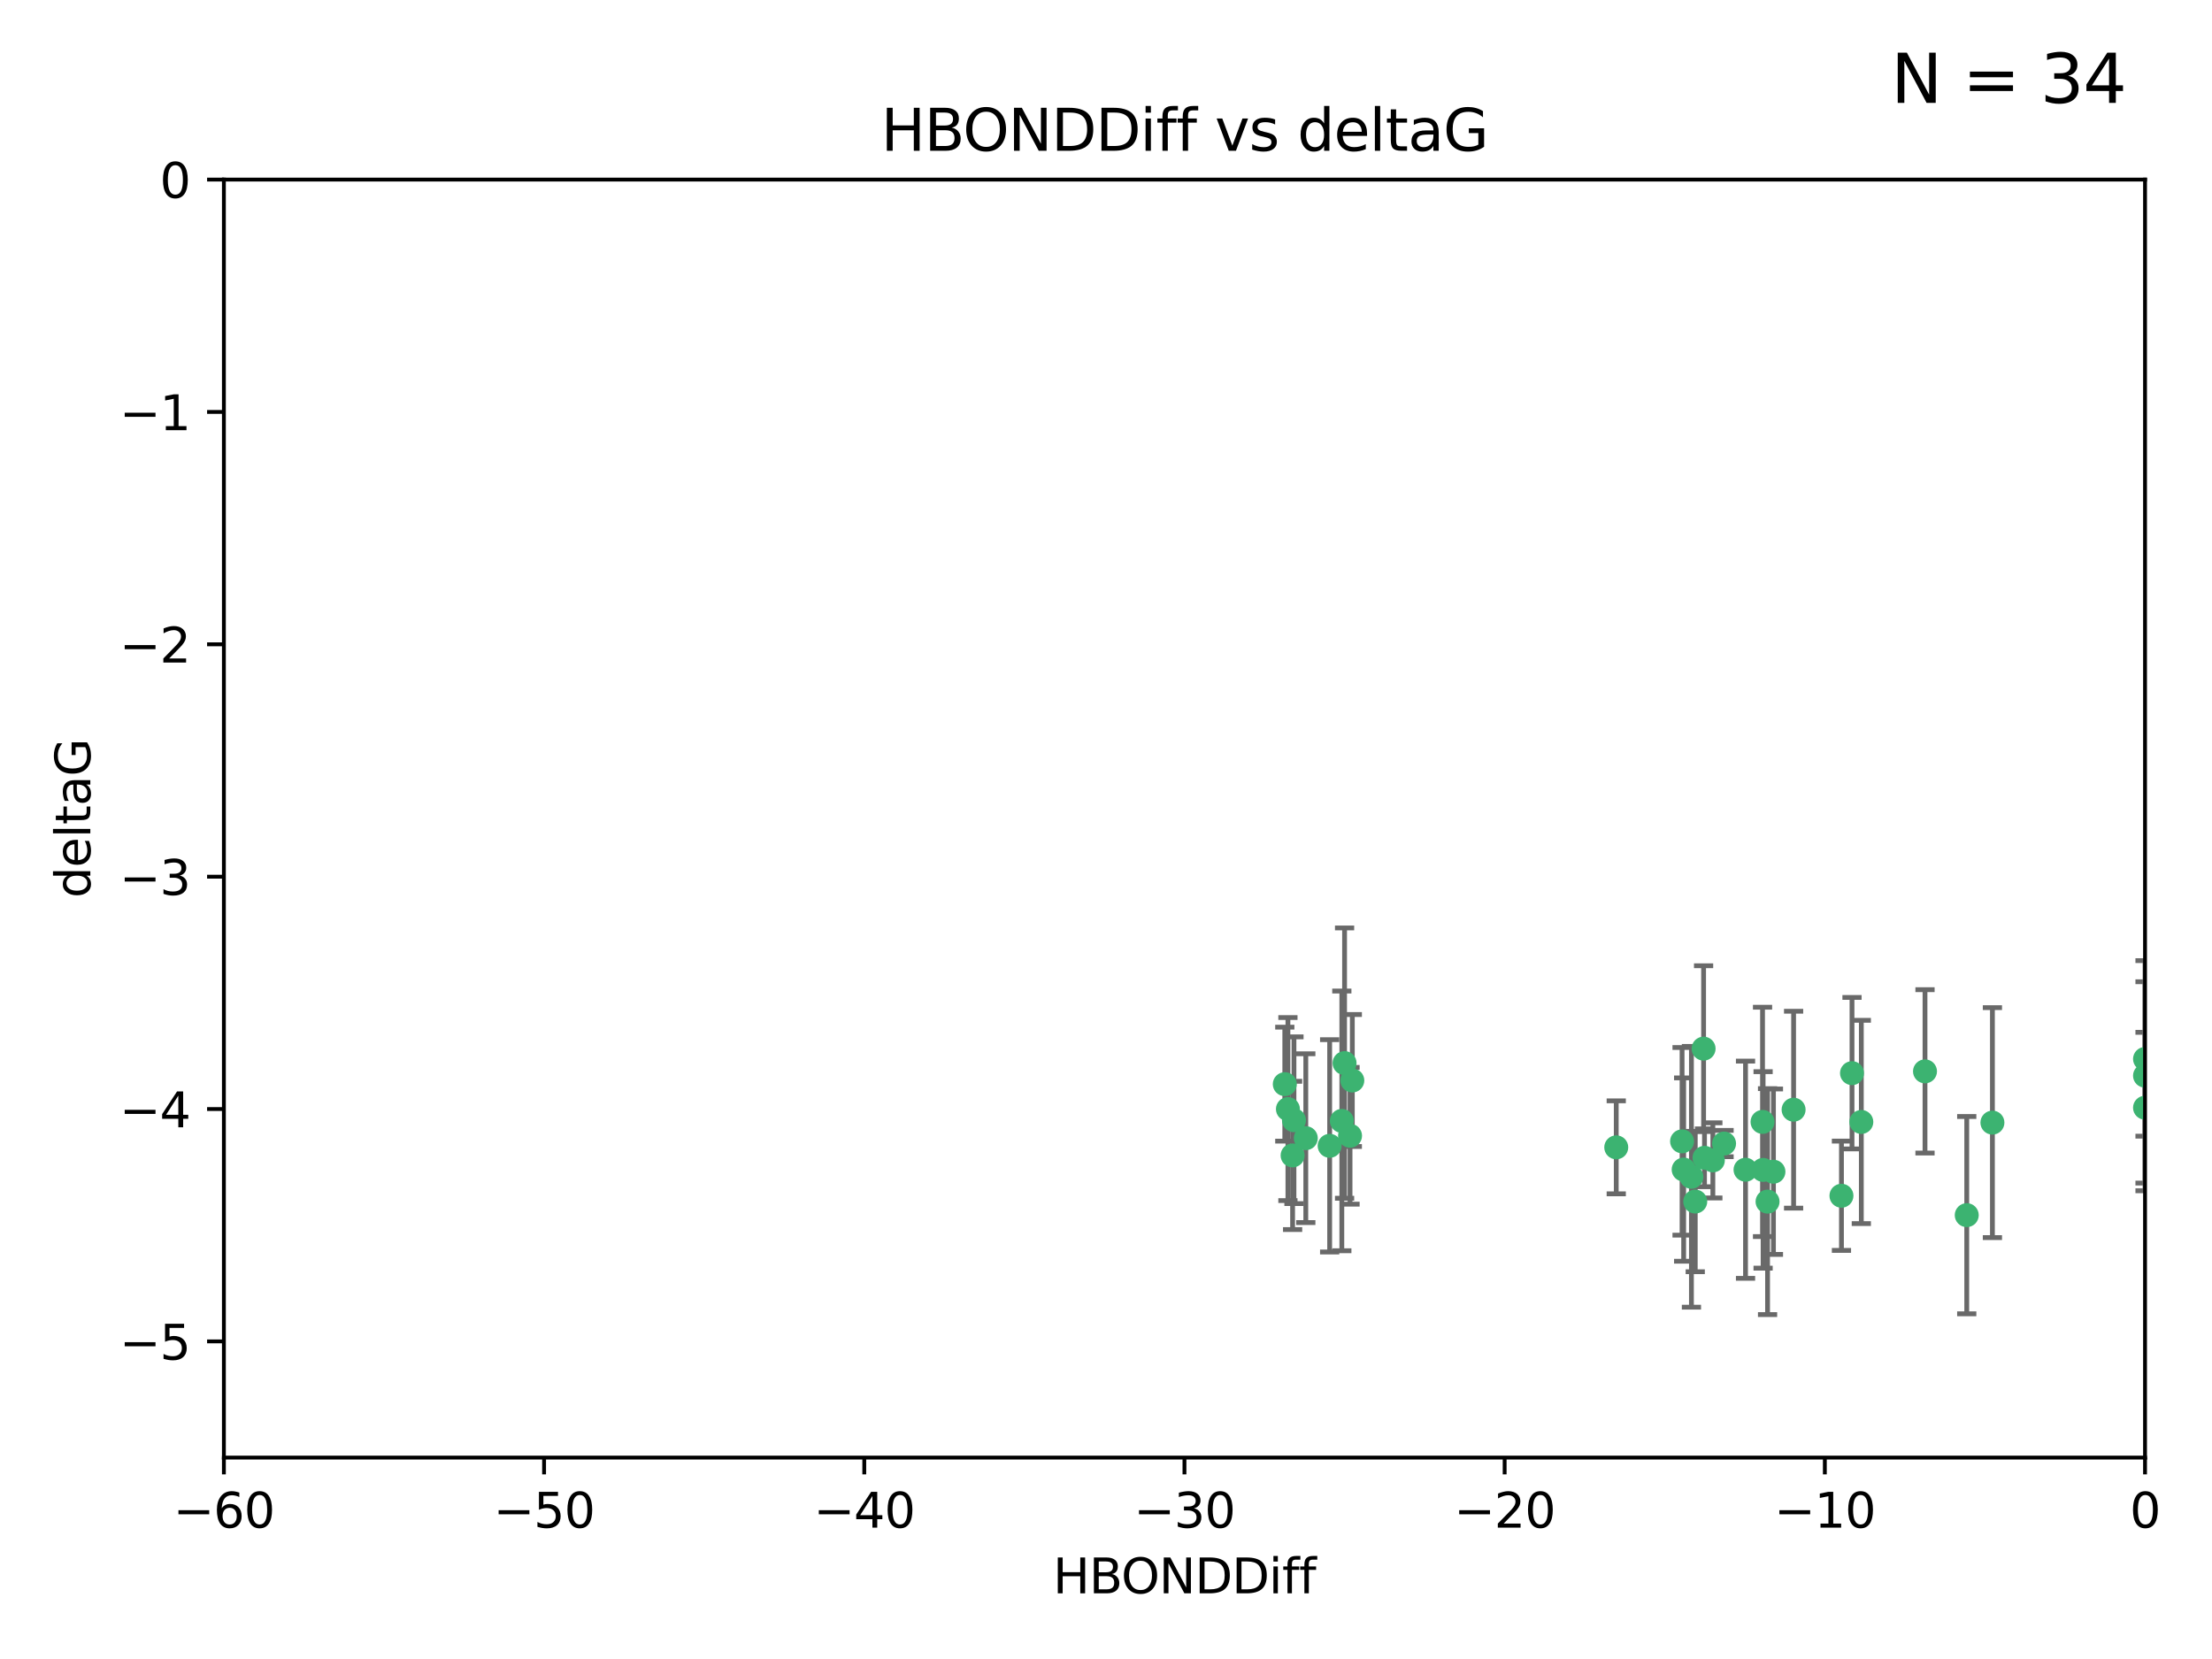 <?xml version="1.0" encoding="utf-8" standalone="no"?>
<!DOCTYPE svg PUBLIC "-//W3C//DTD SVG 1.1//EN"
  "http://www.w3.org/Graphics/SVG/1.1/DTD/svg11.dtd">
<svg xmlns:xlink="http://www.w3.org/1999/xlink" width="460.8pt" height="345.6pt" viewBox="0 0 460.8 345.6" xmlns="http://www.w3.org/2000/svg" version="1.1">
 <defs>
  <style type="text/css">*{stroke-linejoin: round; stroke-linecap: butt}</style>
 </defs>
 <g id="figure_1">
  <g id="patch_1">
   <path d="M 0 345.6 
L 460.8 345.6 
L 460.8 0 
L 0 0 
z
" style="fill: #ffffff"/>
  </g>
  <g id="axes_1">
   <g id="patch_2">
    <path d="M 46.64 303.64 
L 446.85 303.64 
L 446.85 37.411 
L 46.64 37.411 
z
" style="fill: #ffffff"/>
   </g>
   <g id="PathCollection_1">
    <defs>
     <path id="m1a2b6e89f0" d="M 0 1.118 
C 0.297 1.118 0.581 1 0.791 0.791 
C 1 0.581 1.118 0.297 1.118 0 
C 1.118 -0.297 1 -0.581 0.791 -0.791 
C 0.581 -1 0.297 -1.118 0 -1.118 
C -0.297 -1.118 -0.581 -1 -0.791 -0.791 
C -1 -0.581 -1.118 -0.297 -1.118 0 
C -1.118 0.297 -1 0.581 -0.791 0.791 
C -0.581 1 -0.297 1.118 0 1.118 
z
" style="stroke: #3cb371"/>
    </defs>
    <g clip-path="url(#p9c8e077cdc)">
     <use xlink:href="#m1a2b6e89f0" x="368.215" y="250.316" style="fill: #3cb371; stroke: #3cb371"/>
     <use xlink:href="#m1a2b6e89f0" x="373.64" y="231.167" style="fill: #3cb371; stroke: #3cb371"/>
     <use xlink:href="#m1a2b6e89f0" x="272.022" y="237.101" style="fill: #3cb371; stroke: #3cb371"/>
     <use xlink:href="#m1a2b6e89f0" x="352.356" y="245.151" style="fill: #3cb371; stroke: #3cb371"/>
     <use xlink:href="#m1a2b6e89f0" x="336.694" y="239.012" style="fill: #3cb371; stroke: #3cb371"/>
     <use xlink:href="#m1a2b6e89f0" x="383.608" y="249.096" style="fill: #3cb371; stroke: #3cb371"/>
     <use xlink:href="#m1a2b6e89f0" x="269.556" y="233.364" style="fill: #3cb371; stroke: #3cb371"/>
     <use xlink:href="#m1a2b6e89f0" x="350.738" y="243.641" style="fill: #3cb371; stroke: #3cb371"/>
     <use xlink:href="#m1a2b6e89f0" x="280.099" y="221.462" style="fill: #3cb371; stroke: #3cb371"/>
     <use xlink:href="#m1a2b6e89f0" x="281.711" y="225.088" style="fill: #3cb371; stroke: #3cb371"/>
     <use xlink:href="#m1a2b6e89f0" x="279.527" y="233.502" style="fill: #3cb371; stroke: #3cb371"/>
     <use xlink:href="#m1a2b6e89f0" x="363.626" y="243.675" style="fill: #3cb371; stroke: #3cb371"/>
     <use xlink:href="#m1a2b6e89f0" x="281.237" y="236.602" style="fill: #3cb371; stroke: #3cb371"/>
     <use xlink:href="#m1a2b6e89f0" x="276.992" y="238.695" style="fill: #3cb371; stroke: #3cb371"/>
     <use xlink:href="#m1a2b6e89f0" x="269.274" y="240.695" style="fill: #3cb371; stroke: #3cb371"/>
     <use xlink:href="#m1a2b6e89f0" x="367.286" y="243.713" style="fill: #3cb371; stroke: #3cb371"/>
     <use xlink:href="#m1a2b6e89f0" x="367.169" y="233.712" style="fill: #3cb371; stroke: #3cb371"/>
     <use xlink:href="#m1a2b6e89f0" x="356.818" y="241.73" style="fill: #3cb371; stroke: #3cb371"/>
     <use xlink:href="#m1a2b6e89f0" x="369.439" y="244.088" style="fill: #3cb371; stroke: #3cb371"/>
     <use xlink:href="#m1a2b6e89f0" x="355.078" y="241.193" style="fill: #3cb371; stroke: #3cb371"/>
     <use xlink:href="#m1a2b6e89f0" x="387.747" y="233.723" style="fill: #3cb371; stroke: #3cb371"/>
     <use xlink:href="#m1a2b6e89f0" x="353.151" y="250.302" style="fill: #3cb371; stroke: #3cb371"/>
     <use xlink:href="#m1a2b6e89f0" x="385.806" y="223.559" style="fill: #3cb371; stroke: #3cb371"/>
     <use xlink:href="#m1a2b6e89f0" x="359.153" y="238.222" style="fill: #3cb371; stroke: #3cb371"/>
     <use xlink:href="#m1a2b6e89f0" x="350.408" y="237.76" style="fill: #3cb371; stroke: #3cb371"/>
     <use xlink:href="#m1a2b6e89f0" x="409.709" y="253.138" style="fill: #3cb371; stroke: #3cb371"/>
     <use xlink:href="#m1a2b6e89f0" x="354.889" y="218.451" style="fill: #3cb371; stroke: #3cb371"/>
     <use xlink:href="#m1a2b6e89f0" x="267.647" y="225.849" style="fill: #3cb371; stroke: #3cb371"/>
     <use xlink:href="#m1a2b6e89f0" x="268.297" y="231.04" style="fill: #3cb371; stroke: #3cb371"/>
     <use xlink:href="#m1a2b6e89f0" x="446.85" y="230.756" style="fill: #3cb371; stroke: #3cb371"/>
     <use xlink:href="#m1a2b6e89f0" x="401.013" y="223.183" style="fill: #3cb371; stroke: #3cb371"/>
     <use xlink:href="#m1a2b6e89f0" x="446.85" y="224.085" style="fill: #3cb371; stroke: #3cb371"/>
     <use xlink:href="#m1a2b6e89f0" x="415.057" y="233.861" style="fill: #3cb371; stroke: #3cb371"/>
     <use xlink:href="#m1a2b6e89f0" x="446.85" y="220.6" style="fill: #3cb371; stroke: #3cb371"/>
    </g>
   </g>
   <g id="matplotlib.axis_1">
    <g id="xtick_1">
     <g id="line2d_1">
      <defs>
       <path id="m6b161c01ca" d="M 0 0 
L 0 3.5 
" style="stroke: #000000; stroke-width: 0.8"/>
      </defs>
      <g>
       <use xlink:href="#m6b161c01ca" x="46.64" y="303.64" style="stroke: #000000; stroke-width: 0.8"/>
      </g>
     </g>
     <g id="text_1">
      <!-- −60 -->
      <g transform="translate(36.088 318.238)scale(0.1 -0.1)">
       <defs>
        <path id="DejaVuSans-2212" d="M 678 2272 
L 4684 2272 
L 4684 1741 
L 678 1741 
L 678 2272 
z
" transform="scale(0.016)"/>
        <path id="DejaVuSans-36" d="M 2113 2584 
Q 1688 2584 1439 2293 
Q 1191 2003 1191 1497 
Q 1191 994 1439 701 
Q 1688 409 2113 409 
Q 2538 409 2786 701 
Q 3034 994 3034 1497 
Q 3034 2003 2786 2293 
Q 2538 2584 2113 2584 
z
M 3366 4563 
L 3366 3988 
Q 3128 4100 2886 4159 
Q 2644 4219 2406 4219 
Q 1781 4219 1451 3797 
Q 1122 3375 1075 2522 
Q 1259 2794 1537 2939 
Q 1816 3084 2150 3084 
Q 2853 3084 3261 2657 
Q 3669 2231 3669 1497 
Q 3669 778 3244 343 
Q 2819 -91 2113 -91 
Q 1303 -91 875 529 
Q 447 1150 447 2328 
Q 447 3434 972 4092 
Q 1497 4750 2381 4750 
Q 2619 4750 2861 4703 
Q 3103 4656 3366 4563 
z
" transform="scale(0.016)"/>
        <path id="DejaVuSans-30" d="M 2034 4250 
Q 1547 4250 1301 3770 
Q 1056 3291 1056 2328 
Q 1056 1369 1301 889 
Q 1547 409 2034 409 
Q 2525 409 2770 889 
Q 3016 1369 3016 2328 
Q 3016 3291 2770 3770 
Q 2525 4250 2034 4250 
z
M 2034 4750 
Q 2819 4750 3233 4129 
Q 3647 3509 3647 2328 
Q 3647 1150 3233 529 
Q 2819 -91 2034 -91 
Q 1250 -91 836 529 
Q 422 1150 422 2328 
Q 422 3509 836 4129 
Q 1250 4750 2034 4750 
z
" transform="scale(0.016)"/>
       </defs>
       <use xlink:href="#DejaVuSans-2212"/>
       <use xlink:href="#DejaVuSans-36" x="83.789"/>
       <use xlink:href="#DejaVuSans-30" x="147.412"/>
      </g>
     </g>
    </g>
    <g id="xtick_2">
     <g id="line2d_2">
      <g>
       <use xlink:href="#m6b161c01ca" x="113.342" y="303.64" style="stroke: #000000; stroke-width: 0.8"/>
      </g>
     </g>
     <g id="text_2">
      <!-- −50 -->
      <g transform="translate(102.789 318.238)scale(0.1 -0.1)">
       <defs>
        <path id="DejaVuSans-35" d="M 691 4666 
L 3169 4666 
L 3169 4134 
L 1269 4134 
L 1269 2991 
Q 1406 3038 1543 3061 
Q 1681 3084 1819 3084 
Q 2600 3084 3056 2656 
Q 3513 2228 3513 1497 
Q 3513 744 3044 326 
Q 2575 -91 1722 -91 
Q 1428 -91 1123 -41 
Q 819 9 494 109 
L 494 744 
Q 775 591 1075 516 
Q 1375 441 1709 441 
Q 2250 441 2565 725 
Q 2881 1009 2881 1497 
Q 2881 1984 2565 2268 
Q 2250 2553 1709 2553 
Q 1456 2553 1204 2497 
Q 953 2441 691 2322 
L 691 4666 
z
" transform="scale(0.016)"/>
       </defs>
       <use xlink:href="#DejaVuSans-2212"/>
       <use xlink:href="#DejaVuSans-35" x="83.789"/>
       <use xlink:href="#DejaVuSans-30" x="147.412"/>
      </g>
     </g>
    </g>
    <g id="xtick_3">
     <g id="line2d_3">
      <g>
       <use xlink:href="#m6b161c01ca" x="180.043" y="303.64" style="stroke: #000000; stroke-width: 0.8"/>
      </g>
     </g>
     <g id="text_3">
      <!-- −40 -->
      <g transform="translate(169.491 318.238)scale(0.1 -0.1)">
       <defs>
        <path id="DejaVuSans-34" d="M 2419 4116 
L 825 1625 
L 2419 1625 
L 2419 4116 
z
M 2253 4666 
L 3047 4666 
L 3047 1625 
L 3713 1625 
L 3713 1100 
L 3047 1100 
L 3047 0 
L 2419 0 
L 2419 1100 
L 313 1100 
L 313 1709 
L 2253 4666 
z
" transform="scale(0.016)"/>
       </defs>
       <use xlink:href="#DejaVuSans-2212"/>
       <use xlink:href="#DejaVuSans-34" x="83.789"/>
       <use xlink:href="#DejaVuSans-30" x="147.412"/>
      </g>
     </g>
    </g>
    <g id="xtick_4">
     <g id="line2d_4">
      <g>
       <use xlink:href="#m6b161c01ca" x="246.745" y="303.64" style="stroke: #000000; stroke-width: 0.8"/>
      </g>
     </g>
     <g id="text_4">
      <!-- −30 -->
      <g transform="translate(236.193 318.238)scale(0.1 -0.1)">
       <defs>
        <path id="DejaVuSans-33" d="M 2597 2516 
Q 3050 2419 3304 2112 
Q 3559 1806 3559 1356 
Q 3559 666 3084 287 
Q 2609 -91 1734 -91 
Q 1441 -91 1130 -33 
Q 819 25 488 141 
L 488 750 
Q 750 597 1062 519 
Q 1375 441 1716 441 
Q 2309 441 2620 675 
Q 2931 909 2931 1356 
Q 2931 1769 2642 2001 
Q 2353 2234 1838 2234 
L 1294 2234 
L 1294 2753 
L 1863 2753 
Q 2328 2753 2575 2939 
Q 2822 3125 2822 3475 
Q 2822 3834 2567 4026 
Q 2313 4219 1838 4219 
Q 1578 4219 1281 4162 
Q 984 4106 628 3988 
L 628 4550 
Q 988 4650 1302 4700 
Q 1616 4750 1894 4750 
Q 2613 4750 3031 4423 
Q 3450 4097 3450 3541 
Q 3450 3153 3228 2886 
Q 3006 2619 2597 2516 
z
" transform="scale(0.016)"/>
       </defs>
       <use xlink:href="#DejaVuSans-2212"/>
       <use xlink:href="#DejaVuSans-33" x="83.789"/>
       <use xlink:href="#DejaVuSans-30" x="147.412"/>
      </g>
     </g>
    </g>
    <g id="xtick_5">
     <g id="line2d_5">
      <g>
       <use xlink:href="#m6b161c01ca" x="313.447" y="303.64" style="stroke: #000000; stroke-width: 0.8"/>
      </g>
     </g>
     <g id="text_5">
      <!-- −20 -->
      <g transform="translate(302.894 318.238)scale(0.1 -0.1)">
       <defs>
        <path id="DejaVuSans-32" d="M 1228 531 
L 3431 531 
L 3431 0 
L 469 0 
L 469 531 
Q 828 903 1448 1529 
Q 2069 2156 2228 2338 
Q 2531 2678 2651 2914 
Q 2772 3150 2772 3378 
Q 2772 3750 2511 3984 
Q 2250 4219 1831 4219 
Q 1534 4219 1204 4116 
Q 875 4013 500 3803 
L 500 4441 
Q 881 4594 1212 4672 
Q 1544 4750 1819 4750 
Q 2544 4750 2975 4387 
Q 3406 4025 3406 3419 
Q 3406 3131 3298 2873 
Q 3191 2616 2906 2266 
Q 2828 2175 2409 1742 
Q 1991 1309 1228 531 
z
" transform="scale(0.016)"/>
       </defs>
       <use xlink:href="#DejaVuSans-2212"/>
       <use xlink:href="#DejaVuSans-32" x="83.789"/>
       <use xlink:href="#DejaVuSans-30" x="147.412"/>
      </g>
     </g>
    </g>
    <g id="xtick_6">
     <g id="line2d_6">
      <g>
       <use xlink:href="#m6b161c01ca" x="380.148" y="303.64" style="stroke: #000000; stroke-width: 0.8"/>
      </g>
     </g>
     <g id="text_6">
      <!-- −10 -->
      <g transform="translate(369.596 318.238)scale(0.1 -0.1)">
       <defs>
        <path id="DejaVuSans-31" d="M 794 531 
L 1825 531 
L 1825 4091 
L 703 3866 
L 703 4441 
L 1819 4666 
L 2450 4666 
L 2450 531 
L 3481 531 
L 3481 0 
L 794 0 
L 794 531 
z
" transform="scale(0.016)"/>
       </defs>
       <use xlink:href="#DejaVuSans-2212"/>
       <use xlink:href="#DejaVuSans-31" x="83.789"/>
       <use xlink:href="#DejaVuSans-30" x="147.412"/>
      </g>
     </g>
    </g>
    <g id="xtick_7">
     <g id="line2d_7">
      <g>
       <use xlink:href="#m6b161c01ca" x="446.85" y="303.64" style="stroke: #000000; stroke-width: 0.8"/>
      </g>
     </g>
     <g id="text_7">
      <!-- 0 -->
      <g transform="translate(443.669 318.238)scale(0.1 -0.1)">
       <use xlink:href="#DejaVuSans-30"/>
      </g>
     </g>
    </g>
    <g id="text_8">
     <!-- HBONDDiff -->
     <g transform="translate(219.356 331.917)scale(0.1 -0.1)">
      <defs>
       <path id="DejaVuSans-48" d="M 628 4666 
L 1259 4666 
L 1259 2753 
L 3553 2753 
L 3553 4666 
L 4184 4666 
L 4184 0 
L 3553 0 
L 3553 2222 
L 1259 2222 
L 1259 0 
L 628 0 
L 628 4666 
z
" transform="scale(0.016)"/>
       <path id="DejaVuSans-42" d="M 1259 2228 
L 1259 519 
L 2272 519 
Q 2781 519 3026 730 
Q 3272 941 3272 1375 
Q 3272 1813 3026 2020 
Q 2781 2228 2272 2228 
L 1259 2228 
z
M 1259 4147 
L 1259 2741 
L 2194 2741 
Q 2656 2741 2882 2914 
Q 3109 3088 3109 3444 
Q 3109 3797 2882 3972 
Q 2656 4147 2194 4147 
L 1259 4147 
z
M 628 4666 
L 2241 4666 
Q 2963 4666 3353 4366 
Q 3744 4066 3744 3513 
Q 3744 3084 3544 2831 
Q 3344 2578 2956 2516 
Q 3422 2416 3680 2098 
Q 3938 1781 3938 1306 
Q 3938 681 3513 340 
Q 3088 0 2303 0 
L 628 0 
L 628 4666 
z
" transform="scale(0.016)"/>
       <path id="DejaVuSans-4f" d="M 2522 4238 
Q 1834 4238 1429 3725 
Q 1025 3213 1025 2328 
Q 1025 1447 1429 934 
Q 1834 422 2522 422 
Q 3209 422 3611 934 
Q 4013 1447 4013 2328 
Q 4013 3213 3611 3725 
Q 3209 4238 2522 4238 
z
M 2522 4750 
Q 3503 4750 4090 4092 
Q 4678 3434 4678 2328 
Q 4678 1225 4090 567 
Q 3503 -91 2522 -91 
Q 1538 -91 948 565 
Q 359 1222 359 2328 
Q 359 3434 948 4092 
Q 1538 4750 2522 4750 
z
" transform="scale(0.016)"/>
       <path id="DejaVuSans-4e" d="M 628 4666 
L 1478 4666 
L 3547 763 
L 3547 4666 
L 4159 4666 
L 4159 0 
L 3309 0 
L 1241 3903 
L 1241 0 
L 628 0 
L 628 4666 
z
" transform="scale(0.016)"/>
       <path id="DejaVuSans-44" d="M 1259 4147 
L 1259 519 
L 2022 519 
Q 2988 519 3436 956 
Q 3884 1394 3884 2338 
Q 3884 3275 3436 3711 
Q 2988 4147 2022 4147 
L 1259 4147 
z
M 628 4666 
L 1925 4666 
Q 3281 4666 3915 4102 
Q 4550 3538 4550 2338 
Q 4550 1131 3912 565 
Q 3275 0 1925 0 
L 628 0 
L 628 4666 
z
" transform="scale(0.016)"/>
       <path id="DejaVuSans-69" d="M 603 3500 
L 1178 3500 
L 1178 0 
L 603 0 
L 603 3500 
z
M 603 4863 
L 1178 4863 
L 1178 4134 
L 603 4134 
L 603 4863 
z
" transform="scale(0.016)"/>
       <path id="DejaVuSans-66" d="M 2375 4863 
L 2375 4384 
L 1825 4384 
Q 1516 4384 1395 4259 
Q 1275 4134 1275 3809 
L 1275 3500 
L 2222 3500 
L 2222 3053 
L 1275 3053 
L 1275 0 
L 697 0 
L 697 3053 
L 147 3053 
L 147 3500 
L 697 3500 
L 697 3744 
Q 697 4328 969 4595 
Q 1241 4863 1831 4863 
L 2375 4863 
z
" transform="scale(0.016)"/>
      </defs>
      <use xlink:href="#DejaVuSans-48"/>
      <use xlink:href="#DejaVuSans-42" x="75.195"/>
      <use xlink:href="#DejaVuSans-4f" x="142.049"/>
      <use xlink:href="#DejaVuSans-4e" x="220.76"/>
      <use xlink:href="#DejaVuSans-44" x="295.564"/>
      <use xlink:href="#DejaVuSans-44" x="372.566"/>
      <use xlink:href="#DejaVuSans-69" x="449.568"/>
      <use xlink:href="#DejaVuSans-66" x="477.352"/>
      <use xlink:href="#DejaVuSans-66" x="512.557"/>
     </g>
    </g>
   </g>
   <g id="matplotlib.axis_2">
    <g id="ytick_1">
     <g id="line2d_8">
      <defs>
       <path id="mc4b22e0488" d="M 0 0 
L -3.5 0 
" style="stroke: #000000; stroke-width: 0.8"/>
      </defs>
      <g>
       <use xlink:href="#mc4b22e0488" x="46.64" y="279.437" style="stroke: #000000; stroke-width: 0.8"/>
      </g>
     </g>
     <g id="text_9">
      <!-- −5 -->
      <g transform="translate(24.898 283.237)scale(0.1 -0.1)">
       <use xlink:href="#DejaVuSans-2212"/>
       <use xlink:href="#DejaVuSans-35" x="83.789"/>
      </g>
     </g>
    </g>
    <g id="ytick_2">
     <g id="line2d_9">
      <g>
       <use xlink:href="#mc4b22e0488" x="46.64" y="231.032" style="stroke: #000000; stroke-width: 0.8"/>
      </g>
     </g>
     <g id="text_10">
      <!-- −4 -->
      <g transform="translate(24.898 234.831)scale(0.1 -0.1)">
       <use xlink:href="#DejaVuSans-2212"/>
       <use xlink:href="#DejaVuSans-34" x="83.789"/>
      </g>
     </g>
    </g>
    <g id="ytick_3">
     <g id="line2d_10">
      <g>
       <use xlink:href="#mc4b22e0488" x="46.64" y="182.627" style="stroke: #000000; stroke-width: 0.8"/>
      </g>
     </g>
     <g id="text_11">
      <!-- −3 -->
      <g transform="translate(24.898 186.426)scale(0.1 -0.1)">
       <use xlink:href="#DejaVuSans-2212"/>
       <use xlink:href="#DejaVuSans-33" x="83.789"/>
      </g>
     </g>
    </g>
    <g id="ytick_4">
     <g id="line2d_11">
      <g>
       <use xlink:href="#mc4b22e0488" x="46.64" y="134.222" style="stroke: #000000; stroke-width: 0.8"/>
      </g>
     </g>
     <g id="text_12">
      <!-- −2 -->
      <g transform="translate(24.898 138.021)scale(0.1 -0.1)">
       <use xlink:href="#DejaVuSans-2212"/>
       <use xlink:href="#DejaVuSans-32" x="83.789"/>
      </g>
     </g>
    </g>
    <g id="ytick_5">
     <g id="line2d_12">
      <g>
       <use xlink:href="#mc4b22e0488" x="46.64" y="85.816" style="stroke: #000000; stroke-width: 0.8"/>
      </g>
     </g>
     <g id="text_13">
      <!-- −1 -->
      <g transform="translate(24.898 89.616)scale(0.1 -0.1)">
       <use xlink:href="#DejaVuSans-2212"/>
       <use xlink:href="#DejaVuSans-31" x="83.789"/>
      </g>
     </g>
    </g>
    <g id="ytick_6">
     <g id="line2d_13">
      <g>
       <use xlink:href="#mc4b22e0488" x="46.64" y="37.411" style="stroke: #000000; stroke-width: 0.8"/>
      </g>
     </g>
     <g id="text_14">
      <!-- 0 -->
      <g transform="translate(33.278 41.21)scale(0.1 -0.1)">
       <use xlink:href="#DejaVuSans-30"/>
      </g>
     </g>
    </g>
    <g id="text_15">
     <!-- deltaG -->
     <g transform="translate(18.818 187.064)rotate(-90)scale(0.1 -0.1)">
      <defs>
       <path id="DejaVuSans-64" d="M 2906 2969 
L 2906 4863 
L 3481 4863 
L 3481 0 
L 2906 0 
L 2906 525 
Q 2725 213 2448 61 
Q 2172 -91 1784 -91 
Q 1150 -91 751 415 
Q 353 922 353 1747 
Q 353 2572 751 3078 
Q 1150 3584 1784 3584 
Q 2172 3584 2448 3432 
Q 2725 3281 2906 2969 
z
M 947 1747 
Q 947 1113 1208 752 
Q 1469 391 1925 391 
Q 2381 391 2643 752 
Q 2906 1113 2906 1747 
Q 2906 2381 2643 2742 
Q 2381 3103 1925 3103 
Q 1469 3103 1208 2742 
Q 947 2381 947 1747 
z
" transform="scale(0.016)"/>
       <path id="DejaVuSans-65" d="M 3597 1894 
L 3597 1613 
L 953 1613 
Q 991 1019 1311 708 
Q 1631 397 2203 397 
Q 2534 397 2845 478 
Q 3156 559 3463 722 
L 3463 178 
Q 3153 47 2828 -22 
Q 2503 -91 2169 -91 
Q 1331 -91 842 396 
Q 353 884 353 1716 
Q 353 2575 817 3079 
Q 1281 3584 2069 3584 
Q 2775 3584 3186 3129 
Q 3597 2675 3597 1894 
z
M 3022 2063 
Q 3016 2534 2758 2815 
Q 2500 3097 2075 3097 
Q 1594 3097 1305 2825 
Q 1016 2553 972 2059 
L 3022 2063 
z
" transform="scale(0.016)"/>
       <path id="DejaVuSans-6c" d="M 603 4863 
L 1178 4863 
L 1178 0 
L 603 0 
L 603 4863 
z
" transform="scale(0.016)"/>
       <path id="DejaVuSans-74" d="M 1172 4494 
L 1172 3500 
L 2356 3500 
L 2356 3053 
L 1172 3053 
L 1172 1153 
Q 1172 725 1289 603 
Q 1406 481 1766 481 
L 2356 481 
L 2356 0 
L 1766 0 
Q 1100 0 847 248 
Q 594 497 594 1153 
L 594 3053 
L 172 3053 
L 172 3500 
L 594 3500 
L 594 4494 
L 1172 4494 
z
" transform="scale(0.016)"/>
       <path id="DejaVuSans-61" d="M 2194 1759 
Q 1497 1759 1228 1600 
Q 959 1441 959 1056 
Q 959 750 1161 570 
Q 1363 391 1709 391 
Q 2188 391 2477 730 
Q 2766 1069 2766 1631 
L 2766 1759 
L 2194 1759 
z
M 3341 1997 
L 3341 0 
L 2766 0 
L 2766 531 
Q 2569 213 2275 61 
Q 1981 -91 1556 -91 
Q 1019 -91 701 211 
Q 384 513 384 1019 
Q 384 1609 779 1909 
Q 1175 2209 1959 2209 
L 2766 2209 
L 2766 2266 
Q 2766 2663 2505 2880 
Q 2244 3097 1772 3097 
Q 1472 3097 1187 3025 
Q 903 2953 641 2809 
L 641 3341 
Q 956 3463 1253 3523 
Q 1550 3584 1831 3584 
Q 2591 3584 2966 3190 
Q 3341 2797 3341 1997 
z
" transform="scale(0.016)"/>
       <path id="DejaVuSans-47" d="M 3809 666 
L 3809 1919 
L 2778 1919 
L 2778 2438 
L 4434 2438 
L 4434 434 
Q 4069 175 3628 42 
Q 3188 -91 2688 -91 
Q 1594 -91 976 548 
Q 359 1188 359 2328 
Q 359 3472 976 4111 
Q 1594 4750 2688 4750 
Q 3144 4750 3555 4637 
Q 3966 4525 4313 4306 
L 4313 3634 
Q 3963 3931 3569 4081 
Q 3175 4231 2741 4231 
Q 1884 4231 1454 3753 
Q 1025 3275 1025 2328 
Q 1025 1384 1454 906 
Q 1884 428 2741 428 
Q 3075 428 3337 486 
Q 3600 544 3809 666 
z
" transform="scale(0.016)"/>
      </defs>
      <use xlink:href="#DejaVuSans-64"/>
      <use xlink:href="#DejaVuSans-65" x="63.477"/>
      <use xlink:href="#DejaVuSans-6c" x="125"/>
      <use xlink:href="#DejaVuSans-74" x="152.783"/>
      <use xlink:href="#DejaVuSans-61" x="191.992"/>
      <use xlink:href="#DejaVuSans-47" x="253.271"/>
     </g>
    </g>
   </g>
   <g id="LineCollection_1">
    <path d="M 368.215 273.851 
L 368.215 226.78 
" clip-path="url(#p9c8e077cdc)" style="fill: none; stroke: #696969"/>
    <path d="M 373.64 251.678 
L 373.64 210.656 
" clip-path="url(#p9c8e077cdc)" style="fill: none; stroke: #696969"/>
    <path d="M 272.022 254.682 
L 272.022 219.519 
" clip-path="url(#p9c8e077cdc)" style="fill: none; stroke: #696969"/>
    <path d="M 352.356 272.312 
L 352.356 217.99 
" clip-path="url(#p9c8e077cdc)" style="fill: none; stroke: #696969"/>
    <path d="M 336.694 248.696 
L 336.694 229.327 
" clip-path="url(#p9c8e077cdc)" style="fill: none; stroke: #696969"/>
    <path d="M 383.608 260.481 
L 383.608 237.71 
" clip-path="url(#p9c8e077cdc)" style="fill: none; stroke: #696969"/>
    <path d="M 269.556 250.731 
L 269.556 215.997 
" clip-path="url(#p9c8e077cdc)" style="fill: none; stroke: #696969"/>
    <path d="M 350.738 262.737 
L 350.738 224.544 
" clip-path="url(#p9c8e077cdc)" style="fill: none; stroke: #696969"/>
    <path d="M 280.099 249.617 
L 280.099 193.307 
" clip-path="url(#p9c8e077cdc)" style="fill: none; stroke: #696969"/>
    <path d="M 281.711 238.836 
L 281.711 211.34 
" clip-path="url(#p9c8e077cdc)" style="fill: none; stroke: #696969"/>
    <path d="M 279.527 260.554 
L 279.527 206.45 
" clip-path="url(#p9c8e077cdc)" style="fill: none; stroke: #696969"/>
    <path d="M 363.626 266.303 
L 363.626 221.048 
" clip-path="url(#p9c8e077cdc)" style="fill: none; stroke: #696969"/>
    <path d="M 281.237 250.846 
L 281.237 222.359 
" clip-path="url(#p9c8e077cdc)" style="fill: none; stroke: #696969"/>
    <path d="M 276.992 260.812 
L 276.992 216.578 
" clip-path="url(#p9c8e077cdc)" style="fill: none; stroke: #696969"/>
    <path d="M 269.274 256.139 
L 269.274 225.251 
" clip-path="url(#p9c8e077cdc)" style="fill: none; stroke: #696969"/>
    <path d="M 367.286 264.178 
L 367.286 223.248 
" clip-path="url(#p9c8e077cdc)" style="fill: none; stroke: #696969"/>
    <path d="M 367.169 257.598 
L 367.169 209.826 
" clip-path="url(#p9c8e077cdc)" style="fill: none; stroke: #696969"/>
    <path d="M 356.818 249.557 
L 356.818 233.903 
" clip-path="url(#p9c8e077cdc)" style="fill: none; stroke: #696969"/>
    <path d="M 369.439 261.318 
L 369.439 226.858 
" clip-path="url(#p9c8e077cdc)" style="fill: none; stroke: #696969"/>
    <path d="M 355.078 247.22 
L 355.078 235.166 
" clip-path="url(#p9c8e077cdc)" style="fill: none; stroke: #696969"/>
    <path d="M 387.747 254.896 
L 387.747 212.549 
" clip-path="url(#p9c8e077cdc)" style="fill: none; stroke: #696969"/>
    <path d="M 353.151 264.925 
L 353.151 235.679 
" clip-path="url(#p9c8e077cdc)" style="fill: none; stroke: #696969"/>
    <path d="M 385.806 239.336 
L 385.806 207.781 
" clip-path="url(#p9c8e077cdc)" style="fill: none; stroke: #696969"/>
    <path d="M 359.153 240.963 
L 359.153 235.481 
" clip-path="url(#p9c8e077cdc)" style="fill: none; stroke: #696969"/>
    <path d="M 350.408 257.301 
L 350.408 218.218 
" clip-path="url(#p9c8e077cdc)" style="fill: none; stroke: #696969"/>
    <path d="M 409.709 273.691 
L 409.709 232.586 
" clip-path="url(#p9c8e077cdc)" style="fill: none; stroke: #696969"/>
    <path d="M 354.889 235.713 
L 354.889 201.188 
" clip-path="url(#p9c8e077cdc)" style="fill: none; stroke: #696969"/>
    <path d="M 267.647 237.72 
L 267.647 213.978 
" clip-path="url(#p9c8e077cdc)" style="fill: none; stroke: #696969"/>
    <path d="M 268.297 250.104 
L 268.297 211.975 
" clip-path="url(#p9c8e077cdc)" style="fill: none; stroke: #696969"/>
    <path d="M 446.85 246.458 
L 446.85 215.054 
" clip-path="url(#p9c8e077cdc)" style="fill: none; stroke: #696969"/>
    <path d="M 401.013 240.197 
L 401.013 206.168 
" clip-path="url(#p9c8e077cdc)" style="fill: none; stroke: #696969"/>
    <path d="M 446.85 248.056 
L 446.85 200.114 
" clip-path="url(#p9c8e077cdc)" style="fill: none; stroke: #696969"/>
    <path d="M 415.057 257.815 
L 415.057 209.906 
" clip-path="url(#p9c8e077cdc)" style="fill: none; stroke: #696969"/>
    <path d="M 446.85 236.686 
L 446.85 204.513 
" clip-path="url(#p9c8e077cdc)" style="fill: none; stroke: #696969"/>
   </g>
   <g id="line2d_14">
    <defs>
     <path id="me6f0b7248c" d="M 2 0 
L -2 -0 
" style="stroke: #696969"/>
    </defs>
    <g clip-path="url(#p9c8e077cdc)">
     <use xlink:href="#me6f0b7248c" x="368.215" y="273.851" style="fill: #696969; stroke: #696969"/>
     <use xlink:href="#me6f0b7248c" x="373.64" y="251.678" style="fill: #696969; stroke: #696969"/>
     <use xlink:href="#me6f0b7248c" x="272.022" y="254.682" style="fill: #696969; stroke: #696969"/>
     <use xlink:href="#me6f0b7248c" x="352.356" y="272.312" style="fill: #696969; stroke: #696969"/>
     <use xlink:href="#me6f0b7248c" x="336.694" y="248.696" style="fill: #696969; stroke: #696969"/>
     <use xlink:href="#me6f0b7248c" x="383.608" y="260.481" style="fill: #696969; stroke: #696969"/>
     <use xlink:href="#me6f0b7248c" x="269.556" y="250.731" style="fill: #696969; stroke: #696969"/>
     <use xlink:href="#me6f0b7248c" x="350.738" y="262.737" style="fill: #696969; stroke: #696969"/>
     <use xlink:href="#me6f0b7248c" x="280.099" y="249.617" style="fill: #696969; stroke: #696969"/>
     <use xlink:href="#me6f0b7248c" x="281.711" y="238.836" style="fill: #696969; stroke: #696969"/>
     <use xlink:href="#me6f0b7248c" x="279.527" y="260.554" style="fill: #696969; stroke: #696969"/>
     <use xlink:href="#me6f0b7248c" x="363.626" y="266.303" style="fill: #696969; stroke: #696969"/>
     <use xlink:href="#me6f0b7248c" x="281.237" y="250.846" style="fill: #696969; stroke: #696969"/>
     <use xlink:href="#me6f0b7248c" x="276.992" y="260.812" style="fill: #696969; stroke: #696969"/>
     <use xlink:href="#me6f0b7248c" x="269.274" y="256.139" style="fill: #696969; stroke: #696969"/>
     <use xlink:href="#me6f0b7248c" x="367.286" y="264.178" style="fill: #696969; stroke: #696969"/>
     <use xlink:href="#me6f0b7248c" x="367.169" y="257.598" style="fill: #696969; stroke: #696969"/>
     <use xlink:href="#me6f0b7248c" x="356.818" y="249.557" style="fill: #696969; stroke: #696969"/>
     <use xlink:href="#me6f0b7248c" x="369.439" y="261.318" style="fill: #696969; stroke: #696969"/>
     <use xlink:href="#me6f0b7248c" x="355.078" y="247.22" style="fill: #696969; stroke: #696969"/>
     <use xlink:href="#me6f0b7248c" x="387.747" y="254.896" style="fill: #696969; stroke: #696969"/>
     <use xlink:href="#me6f0b7248c" x="353.151" y="264.925" style="fill: #696969; stroke: #696969"/>
     <use xlink:href="#me6f0b7248c" x="385.806" y="239.336" style="fill: #696969; stroke: #696969"/>
     <use xlink:href="#me6f0b7248c" x="359.153" y="240.963" style="fill: #696969; stroke: #696969"/>
     <use xlink:href="#me6f0b7248c" x="350.408" y="257.301" style="fill: #696969; stroke: #696969"/>
     <use xlink:href="#me6f0b7248c" x="409.709" y="273.691" style="fill: #696969; stroke: #696969"/>
     <use xlink:href="#me6f0b7248c" x="354.889" y="235.713" style="fill: #696969; stroke: #696969"/>
     <use xlink:href="#me6f0b7248c" x="267.647" y="237.72" style="fill: #696969; stroke: #696969"/>
     <use xlink:href="#me6f0b7248c" x="268.297" y="250.104" style="fill: #696969; stroke: #696969"/>
     <use xlink:href="#me6f0b7248c" x="446.85" y="246.458" style="fill: #696969; stroke: #696969"/>
     <use xlink:href="#me6f0b7248c" x="401.013" y="240.197" style="fill: #696969; stroke: #696969"/>
     <use xlink:href="#me6f0b7248c" x="446.85" y="248.056" style="fill: #696969; stroke: #696969"/>
     <use xlink:href="#me6f0b7248c" x="415.057" y="257.815" style="fill: #696969; stroke: #696969"/>
     <use xlink:href="#me6f0b7248c" x="446.85" y="236.686" style="fill: #696969; stroke: #696969"/>
    </g>
   </g>
   <g id="line2d_15">
    <g clip-path="url(#p9c8e077cdc)">
     <use xlink:href="#me6f0b7248c" x="368.215" y="226.78" style="fill: #696969; stroke: #696969"/>
     <use xlink:href="#me6f0b7248c" x="373.64" y="210.656" style="fill: #696969; stroke: #696969"/>
     <use xlink:href="#me6f0b7248c" x="272.022" y="219.519" style="fill: #696969; stroke: #696969"/>
     <use xlink:href="#me6f0b7248c" x="352.356" y="217.99" style="fill: #696969; stroke: #696969"/>
     <use xlink:href="#me6f0b7248c" x="336.694" y="229.327" style="fill: #696969; stroke: #696969"/>
     <use xlink:href="#me6f0b7248c" x="383.608" y="237.71" style="fill: #696969; stroke: #696969"/>
     <use xlink:href="#me6f0b7248c" x="269.556" y="215.997" style="fill: #696969; stroke: #696969"/>
     <use xlink:href="#me6f0b7248c" x="350.738" y="224.544" style="fill: #696969; stroke: #696969"/>
     <use xlink:href="#me6f0b7248c" x="280.099" y="193.307" style="fill: #696969; stroke: #696969"/>
     <use xlink:href="#me6f0b7248c" x="281.711" y="211.34" style="fill: #696969; stroke: #696969"/>
     <use xlink:href="#me6f0b7248c" x="279.527" y="206.45" style="fill: #696969; stroke: #696969"/>
     <use xlink:href="#me6f0b7248c" x="363.626" y="221.048" style="fill: #696969; stroke: #696969"/>
     <use xlink:href="#me6f0b7248c" x="281.237" y="222.359" style="fill: #696969; stroke: #696969"/>
     <use xlink:href="#me6f0b7248c" x="276.992" y="216.578" style="fill: #696969; stroke: #696969"/>
     <use xlink:href="#me6f0b7248c" x="269.274" y="225.251" style="fill: #696969; stroke: #696969"/>
     <use xlink:href="#me6f0b7248c" x="367.286" y="223.248" style="fill: #696969; stroke: #696969"/>
     <use xlink:href="#me6f0b7248c" x="367.169" y="209.826" style="fill: #696969; stroke: #696969"/>
     <use xlink:href="#me6f0b7248c" x="356.818" y="233.903" style="fill: #696969; stroke: #696969"/>
     <use xlink:href="#me6f0b7248c" x="369.439" y="226.858" style="fill: #696969; stroke: #696969"/>
     <use xlink:href="#me6f0b7248c" x="355.078" y="235.166" style="fill: #696969; stroke: #696969"/>
     <use xlink:href="#me6f0b7248c" x="387.747" y="212.549" style="fill: #696969; stroke: #696969"/>
     <use xlink:href="#me6f0b7248c" x="353.151" y="235.679" style="fill: #696969; stroke: #696969"/>
     <use xlink:href="#me6f0b7248c" x="385.806" y="207.781" style="fill: #696969; stroke: #696969"/>
     <use xlink:href="#me6f0b7248c" x="359.153" y="235.481" style="fill: #696969; stroke: #696969"/>
     <use xlink:href="#me6f0b7248c" x="350.408" y="218.218" style="fill: #696969; stroke: #696969"/>
     <use xlink:href="#me6f0b7248c" x="409.709" y="232.586" style="fill: #696969; stroke: #696969"/>
     <use xlink:href="#me6f0b7248c" x="354.889" y="201.188" style="fill: #696969; stroke: #696969"/>
     <use xlink:href="#me6f0b7248c" x="267.647" y="213.978" style="fill: #696969; stroke: #696969"/>
     <use xlink:href="#me6f0b7248c" x="268.297" y="211.975" style="fill: #696969; stroke: #696969"/>
     <use xlink:href="#me6f0b7248c" x="446.85" y="215.054" style="fill: #696969; stroke: #696969"/>
     <use xlink:href="#me6f0b7248c" x="401.013" y="206.168" style="fill: #696969; stroke: #696969"/>
     <use xlink:href="#me6f0b7248c" x="446.85" y="200.114" style="fill: #696969; stroke: #696969"/>
     <use xlink:href="#me6f0b7248c" x="415.057" y="209.906" style="fill: #696969; stroke: #696969"/>
     <use xlink:href="#me6f0b7248c" x="446.85" y="204.513" style="fill: #696969; stroke: #696969"/>
    </g>
   </g>
   <g id="line2d_16">
    <defs>
     <path id="me545cb450e" d="M 0 2 
C 0.53 2 1.039 1.789 1.414 1.414 
C 1.789 1.039 2 0.53 2 0 
C 2 -0.53 1.789 -1.039 1.414 -1.414 
C 1.039 -1.789 0.53 -2 0 -2 
C -0.53 -2 -1.039 -1.789 -1.414 -1.414 
C -1.789 -1.039 -2 -0.53 -2 0 
C -2 0.53 -1.789 1.039 -1.414 1.414 
C -1.039 1.789 -0.53 2 0 2 
z
" style="stroke: #3cb371"/>
    </defs>
    <g clip-path="url(#p9c8e077cdc)">
     <use xlink:href="#me545cb450e" x="368.215" y="250.316" style="fill: #3cb371; stroke: #3cb371"/>
     <use xlink:href="#me545cb450e" x="373.64" y="231.167" style="fill: #3cb371; stroke: #3cb371"/>
     <use xlink:href="#me545cb450e" x="272.022" y="237.101" style="fill: #3cb371; stroke: #3cb371"/>
     <use xlink:href="#me545cb450e" x="352.356" y="245.151" style="fill: #3cb371; stroke: #3cb371"/>
     <use xlink:href="#me545cb450e" x="336.694" y="239.012" style="fill: #3cb371; stroke: #3cb371"/>
     <use xlink:href="#me545cb450e" x="383.608" y="249.096" style="fill: #3cb371; stroke: #3cb371"/>
     <use xlink:href="#me545cb450e" x="269.556" y="233.364" style="fill: #3cb371; stroke: #3cb371"/>
     <use xlink:href="#me545cb450e" x="350.738" y="243.641" style="fill: #3cb371; stroke: #3cb371"/>
     <use xlink:href="#me545cb450e" x="280.099" y="221.462" style="fill: #3cb371; stroke: #3cb371"/>
     <use xlink:href="#me545cb450e" x="281.711" y="225.088" style="fill: #3cb371; stroke: #3cb371"/>
     <use xlink:href="#me545cb450e" x="279.527" y="233.502" style="fill: #3cb371; stroke: #3cb371"/>
     <use xlink:href="#me545cb450e" x="363.626" y="243.675" style="fill: #3cb371; stroke: #3cb371"/>
     <use xlink:href="#me545cb450e" x="281.237" y="236.602" style="fill: #3cb371; stroke: #3cb371"/>
     <use xlink:href="#me545cb450e" x="276.992" y="238.695" style="fill: #3cb371; stroke: #3cb371"/>
     <use xlink:href="#me545cb450e" x="269.274" y="240.695" style="fill: #3cb371; stroke: #3cb371"/>
     <use xlink:href="#me545cb450e" x="367.286" y="243.713" style="fill: #3cb371; stroke: #3cb371"/>
     <use xlink:href="#me545cb450e" x="367.169" y="233.712" style="fill: #3cb371; stroke: #3cb371"/>
     <use xlink:href="#me545cb450e" x="356.818" y="241.73" style="fill: #3cb371; stroke: #3cb371"/>
     <use xlink:href="#me545cb450e" x="369.439" y="244.088" style="fill: #3cb371; stroke: #3cb371"/>
     <use xlink:href="#me545cb450e" x="355.078" y="241.193" style="fill: #3cb371; stroke: #3cb371"/>
     <use xlink:href="#me545cb450e" x="387.747" y="233.723" style="fill: #3cb371; stroke: #3cb371"/>
     <use xlink:href="#me545cb450e" x="353.151" y="250.302" style="fill: #3cb371; stroke: #3cb371"/>
     <use xlink:href="#me545cb450e" x="385.806" y="223.559" style="fill: #3cb371; stroke: #3cb371"/>
     <use xlink:href="#me545cb450e" x="359.153" y="238.222" style="fill: #3cb371; stroke: #3cb371"/>
     <use xlink:href="#me545cb450e" x="350.408" y="237.76" style="fill: #3cb371; stroke: #3cb371"/>
     <use xlink:href="#me545cb450e" x="409.709" y="253.138" style="fill: #3cb371; stroke: #3cb371"/>
     <use xlink:href="#me545cb450e" x="354.889" y="218.451" style="fill: #3cb371; stroke: #3cb371"/>
     <use xlink:href="#me545cb450e" x="267.647" y="225.849" style="fill: #3cb371; stroke: #3cb371"/>
     <use xlink:href="#me545cb450e" x="268.297" y="231.04" style="fill: #3cb371; stroke: #3cb371"/>
     <use xlink:href="#me545cb450e" x="446.85" y="230.756" style="fill: #3cb371; stroke: #3cb371"/>
     <use xlink:href="#me545cb450e" x="401.013" y="223.183" style="fill: #3cb371; stroke: #3cb371"/>
     <use xlink:href="#me545cb450e" x="446.85" y="224.085" style="fill: #3cb371; stroke: #3cb371"/>
     <use xlink:href="#me545cb450e" x="415.057" y="233.861" style="fill: #3cb371; stroke: #3cb371"/>
     <use xlink:href="#me545cb450e" x="446.85" y="220.6" style="fill: #3cb371; stroke: #3cb371"/>
    </g>
   </g>
   <g id="patch_3">
    <path d="M 46.64 303.64 
L 46.64 37.411 
" style="fill: none; stroke: #000000; stroke-width: 0.8; stroke-linejoin: miter; stroke-linecap: square"/>
   </g>
   <g id="patch_4">
    <path d="M 446.85 303.64 
L 446.85 37.411 
" style="fill: none; stroke: #000000; stroke-width: 0.8; stroke-linejoin: miter; stroke-linecap: square"/>
   </g>
   <g id="patch_5">
    <path d="M 46.64 303.64 
L 446.85 303.64 
" style="fill: none; stroke: #000000; stroke-width: 0.8; stroke-linejoin: miter; stroke-linecap: square"/>
   </g>
   <g id="patch_6">
    <path d="M 46.64 37.411 
L 446.85 37.411 
" style="fill: none; stroke: #000000; stroke-width: 0.8; stroke-linejoin: miter; stroke-linecap: square"/>
   </g>
   <g id="text_16">
    <!-- N = 34 -->
    <g transform="translate(393.929 21.426)scale(0.14 -0.14)">
     <defs>
      <path id="DejaVuSans-20" transform="scale(0.016)"/>
      <path id="DejaVuSans-3d" d="M 678 2906 
L 4684 2906 
L 4684 2381 
L 678 2381 
L 678 2906 
z
M 678 1631 
L 4684 1631 
L 4684 1100 
L 678 1100 
L 678 1631 
z
" transform="scale(0.016)"/>
     </defs>
     <use xlink:href="#DejaVuSans-4e"/>
     <use xlink:href="#DejaVuSans-20" x="74.805"/>
     <use xlink:href="#DejaVuSans-3d" x="106.592"/>
     <use xlink:href="#DejaVuSans-20" x="190.381"/>
     <use xlink:href="#DejaVuSans-33" x="222.168"/>
     <use xlink:href="#DejaVuSans-34" x="285.791"/>
    </g>
   </g>
   <g id="text_17">
    <!-- HBONDDiff vs deltaG -->
    <g transform="translate(183.542 31.411)scale(0.12 -0.12)">
     <defs>
      <path id="DejaVuSans-76" d="M 191 3500 
L 800 3500 
L 1894 563 
L 2988 3500 
L 3597 3500 
L 2284 0 
L 1503 0 
L 191 3500 
z
" transform="scale(0.016)"/>
      <path id="DejaVuSans-73" d="M 2834 3397 
L 2834 2853 
Q 2591 2978 2328 3040 
Q 2066 3103 1784 3103 
Q 1356 3103 1142 2972 
Q 928 2841 928 2578 
Q 928 2378 1081 2264 
Q 1234 2150 1697 2047 
L 1894 2003 
Q 2506 1872 2764 1633 
Q 3022 1394 3022 966 
Q 3022 478 2636 193 
Q 2250 -91 1575 -91 
Q 1294 -91 989 -36 
Q 684 19 347 128 
L 347 722 
Q 666 556 975 473 
Q 1284 391 1588 391 
Q 1994 391 2212 530 
Q 2431 669 2431 922 
Q 2431 1156 2273 1281 
Q 2116 1406 1581 1522 
L 1381 1569 
Q 847 1681 609 1914 
Q 372 2147 372 2553 
Q 372 3047 722 3315 
Q 1072 3584 1716 3584 
Q 2034 3584 2315 3537 
Q 2597 3491 2834 3397 
z
" transform="scale(0.016)"/>
     </defs>
     <use xlink:href="#DejaVuSans-48"/>
     <use xlink:href="#DejaVuSans-42" x="75.195"/>
     <use xlink:href="#DejaVuSans-4f" x="142.049"/>
     <use xlink:href="#DejaVuSans-4e" x="220.76"/>
     <use xlink:href="#DejaVuSans-44" x="295.564"/>
     <use xlink:href="#DejaVuSans-44" x="372.566"/>
     <use xlink:href="#DejaVuSans-69" x="449.568"/>
     <use xlink:href="#DejaVuSans-66" x="477.352"/>
     <use xlink:href="#DejaVuSans-66" x="512.557"/>
     <use xlink:href="#DejaVuSans-20" x="547.762"/>
     <use xlink:href="#DejaVuSans-76" x="579.549"/>
     <use xlink:href="#DejaVuSans-73" x="638.729"/>
     <use xlink:href="#DejaVuSans-20" x="690.828"/>
     <use xlink:href="#DejaVuSans-64" x="722.615"/>
     <use xlink:href="#DejaVuSans-65" x="786.092"/>
     <use xlink:href="#DejaVuSans-6c" x="847.615"/>
     <use xlink:href="#DejaVuSans-74" x="875.398"/>
     <use xlink:href="#DejaVuSans-61" x="914.607"/>
     <use xlink:href="#DejaVuSans-47" x="975.887"/>
    </g>
   </g>
  </g>
 </g>
 <defs>
  <clipPath id="p9c8e077cdc">
   <rect x="46.64" y="37.411" width="400.21" height="266.229"/>
  </clipPath>
 </defs>
</svg>
